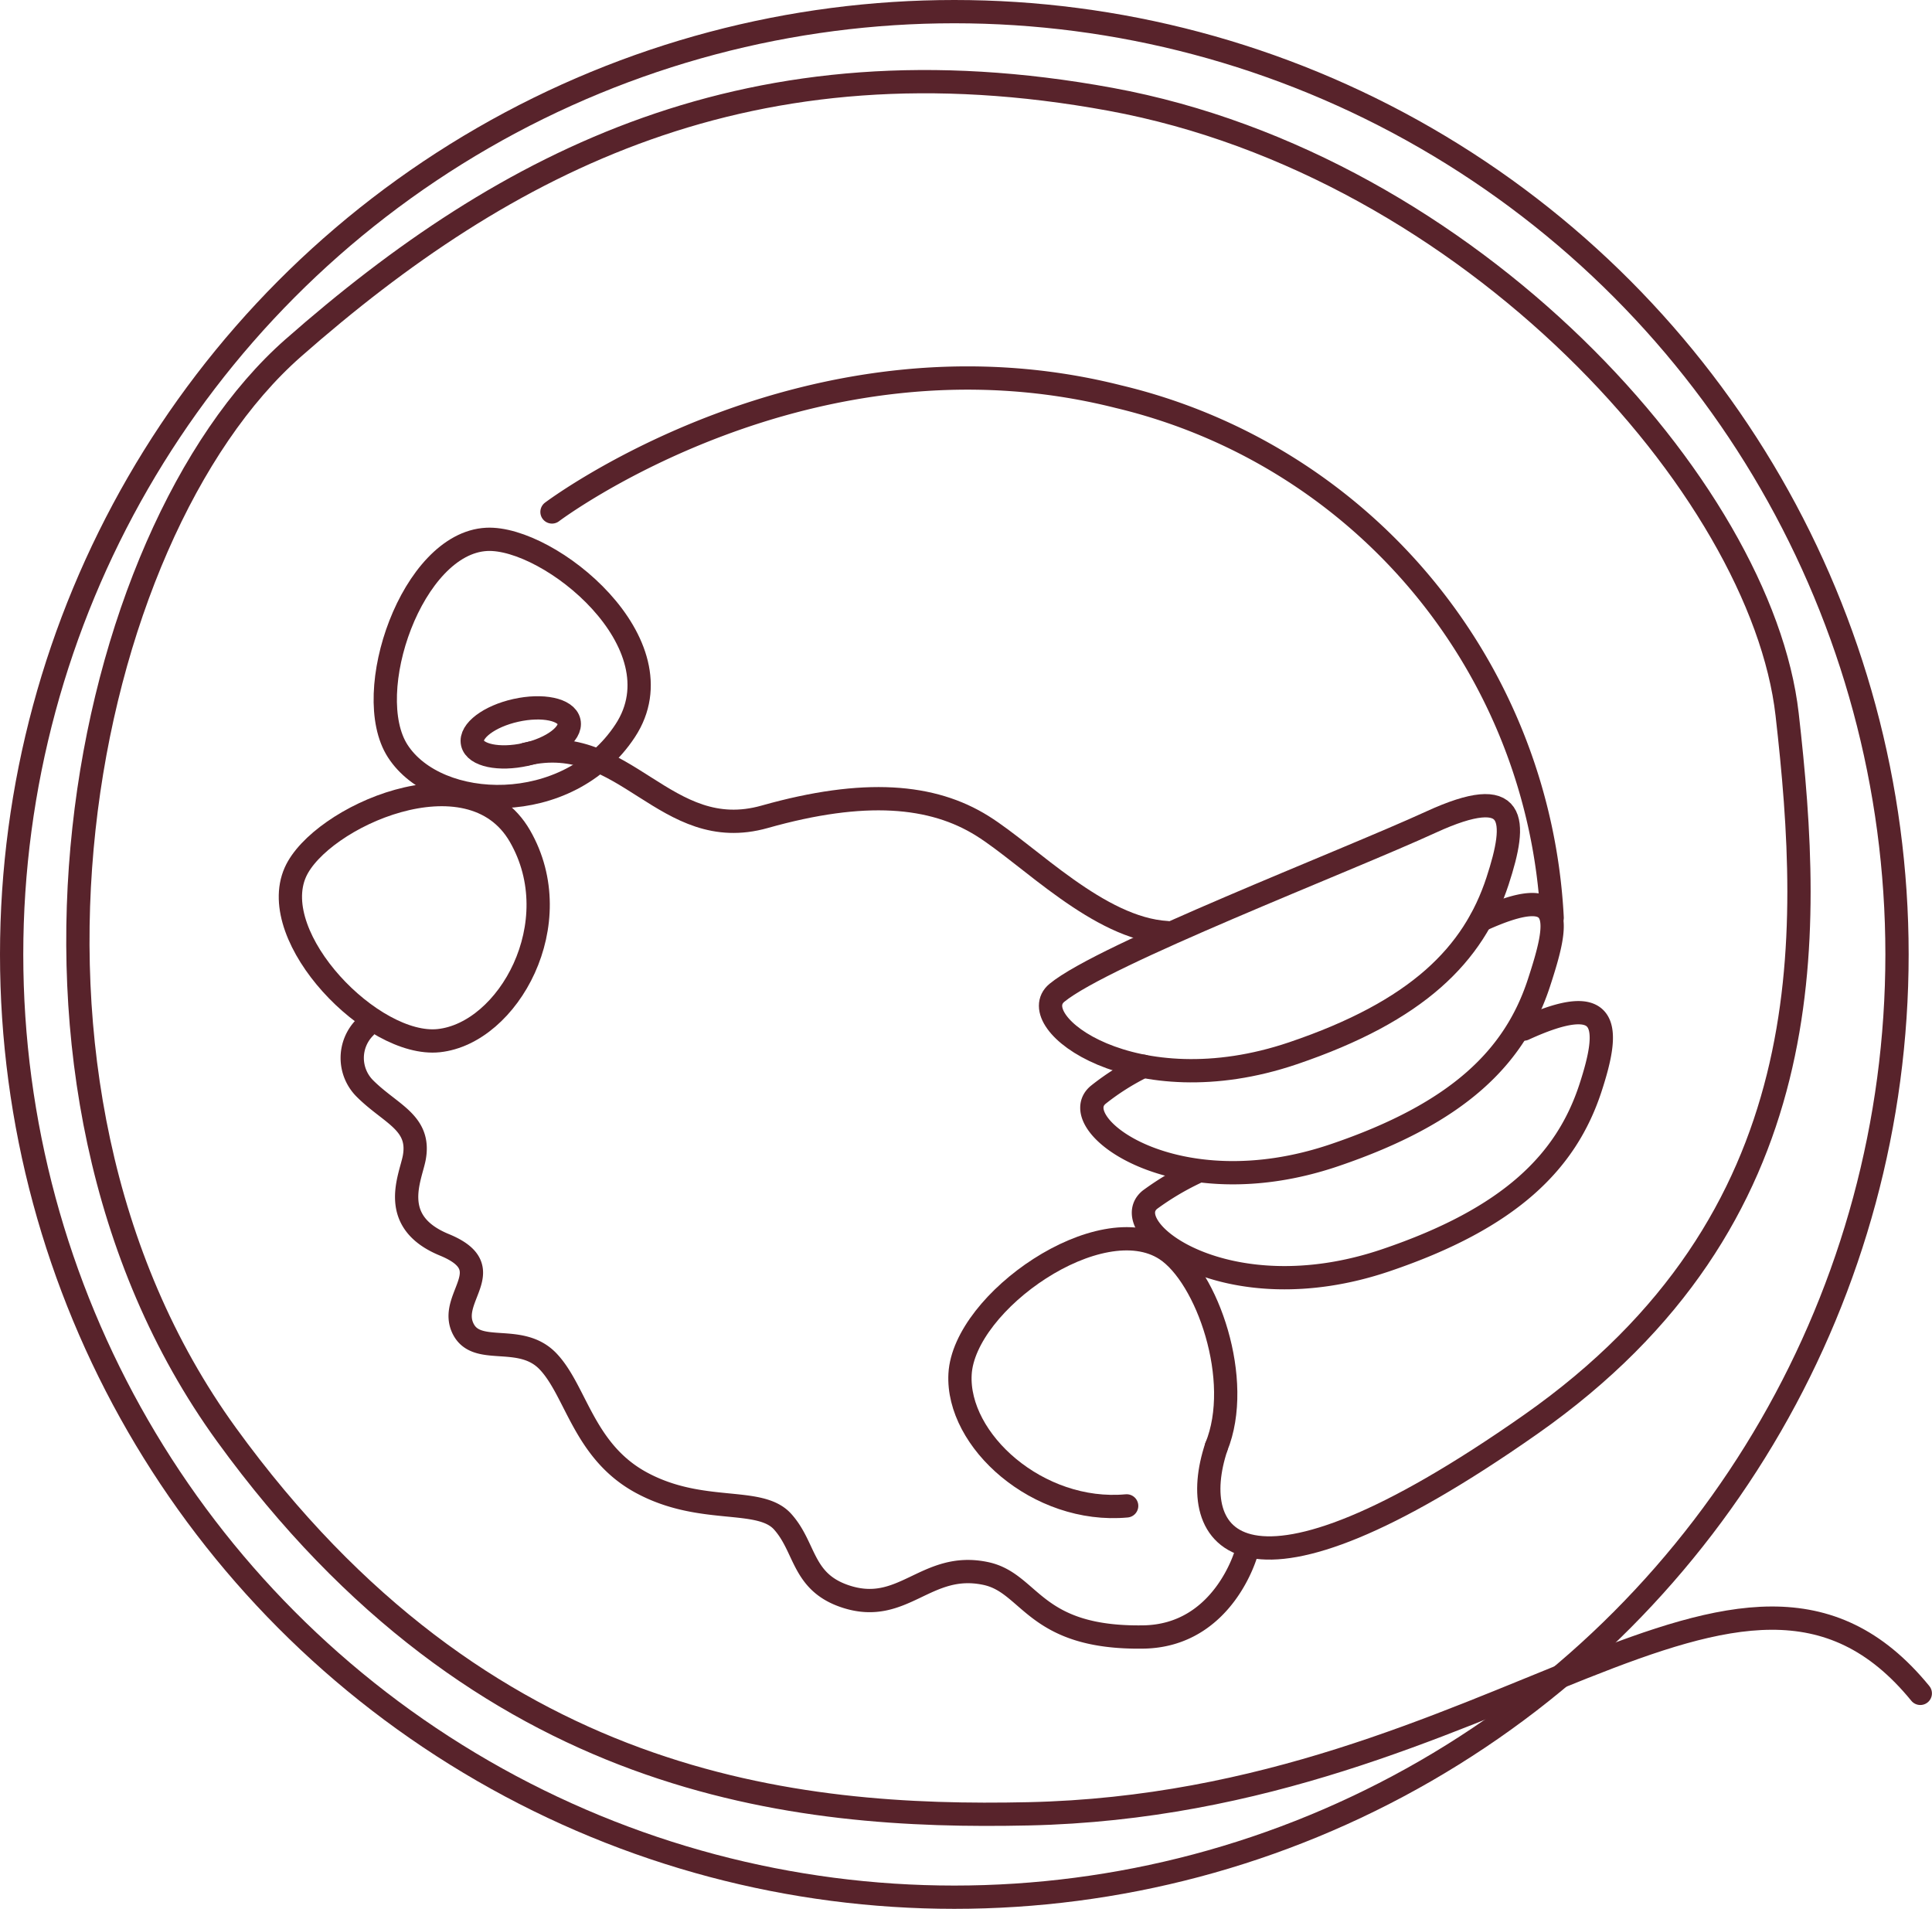 <svg id="Group_497" data-name="Group 497" xmlns="http://www.w3.org/2000/svg" xmlns:xlink="http://www.w3.org/1999/xlink" width="83.003" height="82" viewBox="0 0 83.003 82">
  <defs>
    <clipPath id="clip-path">
      <rect id="Rectangle_380" data-name="Rectangle 380" width="83.003" height="82" fill="none"/>
    </clipPath>
  </defs>
  <g id="Group_496" data-name="Group 496" clip-path="url(#clip-path)">
    <circle id="Ellipse_82" data-name="Ellipse 82" cx="40.5" cy="40.5" r="40.5" transform="translate(0.5 0.5)" fill="none" stroke="#58232b" stroke-linecap="round" stroke-width="1"/>
    <path id="Path_267" data-name="Path 267" d="M82.5,72.744c-7.7-9.43-18.165,4.734-38.312,5.174-10.016.219-23.449-1.1-34.46-16.293S3.458,22.983,12.6,14.946,32.252,1.424,47.715,4.267,75.678,21,76.779,30.689,78.321,52.377,65.77,61.184s-14.812,4.873-13.516.978" fill="none" stroke="#58232b" stroke-linecap="round" stroke-width="1"/>
    <path id="Path_268" data-name="Path 268" d="M45.409,42.648c-1.5,1.237,3.3,4.915,10.136,2.6,5.367-1.817,7.761-4.249,8.793-7.4.862-2.634.852-4.236-2.862-2.532S47.412,41,45.409,42.648Z" fill="none" stroke="#58232b" stroke-linecap="round" stroke-width="1"/>
    <path id="Path_269" data-name="Path 269" d="M15.678,44.134a1.855,1.855,0,0,0,0,2.628c1.1,1.1,2.4,1.454,2.12,2.973-.164.871-1.129,2.746,1.293,3.74s.22,2.205.77,3.526,2.478.21,3.689,1.486,1.528,3.872,4.018,5.212c2.587,1.393,5.064.568,6.055,1.669s.826,2.56,2.642,3.192c2.532.881,3.5-1.516,6.087-.965,1.95.415,2.036,2.8,6.769,2.727,3.457-.053,4.428-3.633,4.428-3.633" fill="none" stroke="#58232b" stroke-linecap="round" stroke-width="1"/>
    <path id="Path_270" data-name="Path 270" d="M22.584,32.4c4.278-1.016,5.975,3.9,10.268,2.688s7.211-.95,9.358.394c2.01,1.258,4.991,4.409,7.927,4.581" fill="none" stroke="#58232b" stroke-linecap="round" stroke-width="1"/>
    <path id="Path_271" data-name="Path 271" d="M49.121,45.805a10.574,10.574,0,0,0-1.937,1.224c-1.5,1.237,3.3,4.915,10.136,2.6,5.367-1.817,7.762-4.249,8.794-7.4.862-2.634,1.221-4.4-2.493-2.7" fill="none" stroke="#58232b" stroke-linecap="round" stroke-width="1"/>
    <path id="Path_272" data-name="Path 272" d="M51.342,50.378A11.962,11.962,0,0,0,49.4,51.539c-1.5,1.237,3.3,4.915,10.135,2.6,5.367-1.816,7.762-4.249,8.794-7.4.862-2.634.852-4.236-2.862-2.532" fill="none" stroke="#58232b" stroke-linecap="round" stroke-width="1"/>
    <path id="Path_273" data-name="Path 273" d="M12.688,37.473c-1.252,2.826,3.319,7.534,6.163,7.231,2.988-.319,5.637-5.051,3.488-8.786S13.736,35.107,12.688,37.473Z" fill="none" stroke="#58232b" stroke-linecap="round" stroke-width="1"/>
    <path id="Path_274" data-name="Path 274" d="M20.909,23.17c-3.2.16-5.432,6.6-3.821,9.095,1.692,2.62,7.317,2.863,9.773-.876S23.593,23.036,20.909,23.17Z" fill="none" stroke="#58232b" stroke-linecap="round" stroke-width="1"/>
    <path id="Path_275" data-name="Path 275" d="M24.448,31c.117.523-.718,1.154-1.864,1.409s-2.17.039-2.286-.484.718-1.154,1.864-1.409S24.331,30.473,24.448,31Z" fill="none" stroke="#58232b" stroke-linecap="round" stroke-width="1"/>
    <path id="Path_276" data-name="Path 276" d="M52.254,62.162c1.174-2.863-.4-7.335-2.169-8.489-2.816-1.838-8.669,2.249-8.839,5.356-.156,2.849,3.347,6.01,7.158,5.661" fill="none" stroke="#58232b" stroke-linecap="round" stroke-width="1"/>
    <path id="Path_277" data-name="Path 277" d="M23.715,21.992s11.016-8.312,24.33-4.954A24.29,24.29,0,0,1,66.684,39.426" fill="none" stroke="#58232b" stroke-linecap="round" stroke-width="1"/>
  </g>
</svg>

